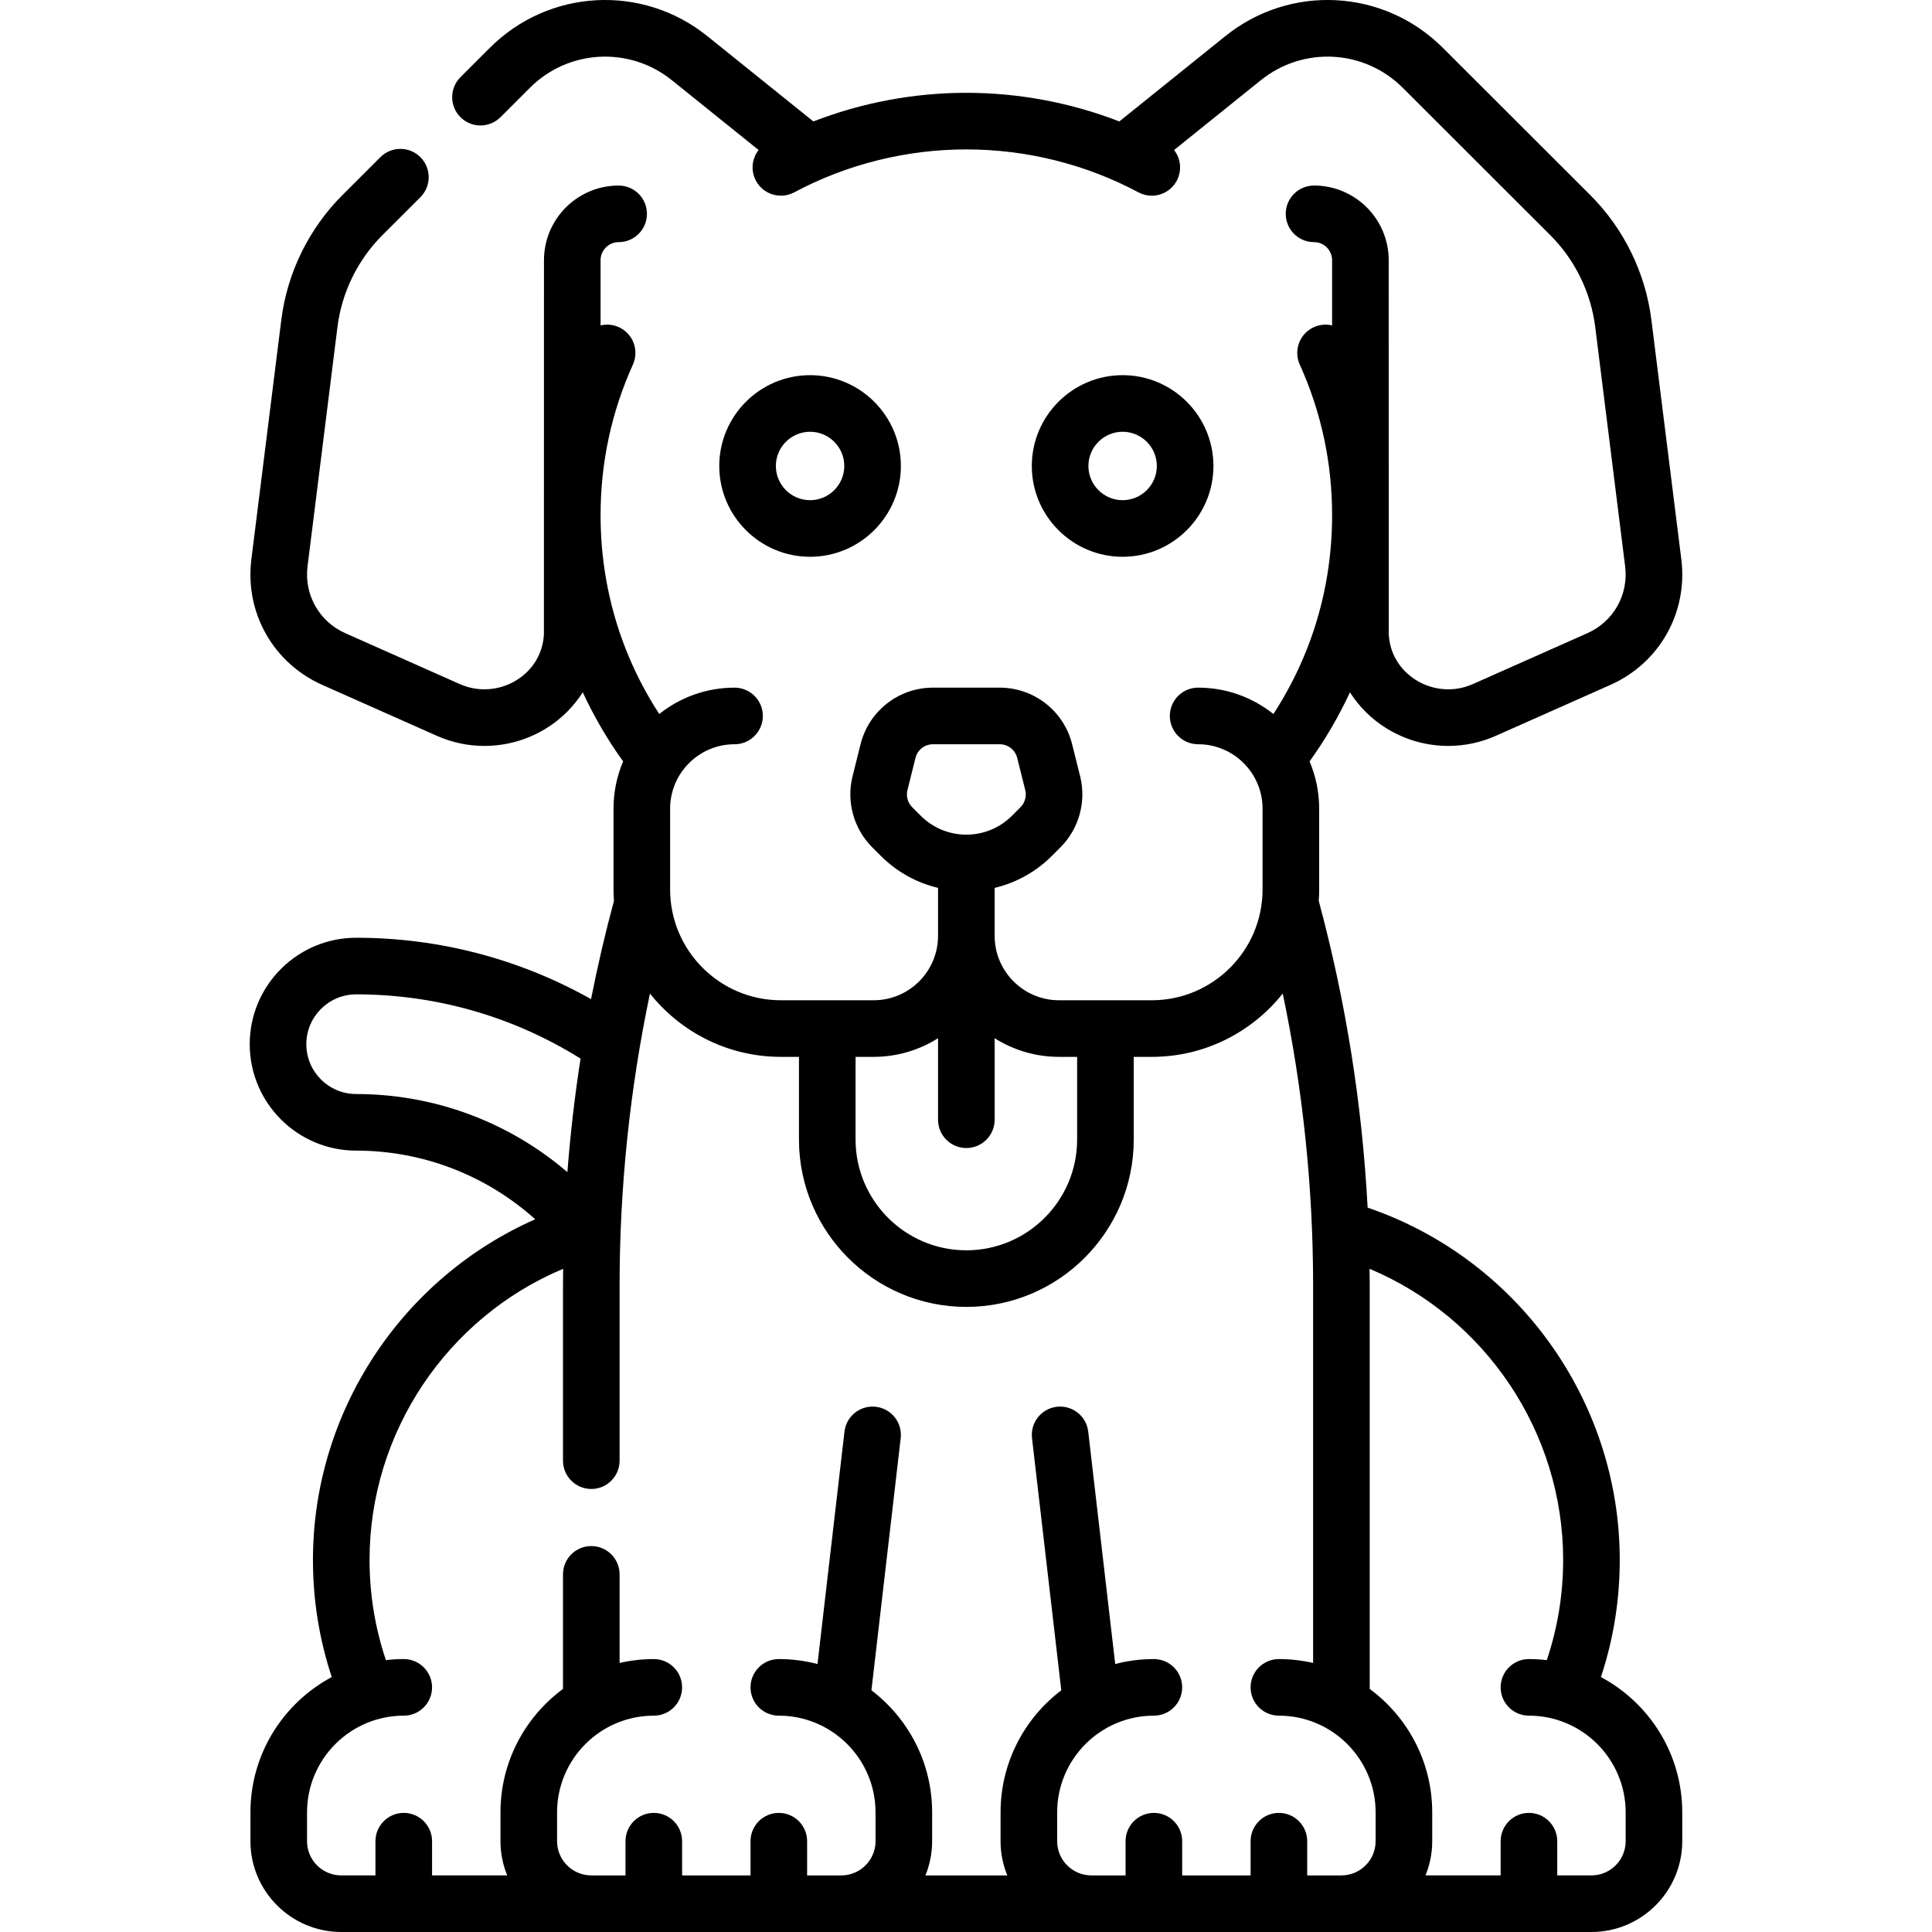 <svg id="Capa_1" enable-background="new 0 0 512.027 512.027" height="512" viewBox="0 0 512.027 512.027" width="512" xmlns="http://www.w3.org/2000/svg"><g><path d="m214.689 147.561c13.27 0 24.066-10.796 24.066-24.066s-10.796-24.067-24.066-24.067c-13.271 0-24.067 10.796-24.067 24.067s10.797 24.066 24.067 24.066zm0-33.134c4.999 0 9.066 4.067 9.066 9.067 0 4.999-4.067 9.066-9.066 9.066-5 0-9.067-4.067-9.067-9.066s4.067-9.067 9.067-9.067z"/><path d="m297.522 147.561c13.27 0 24.066-10.796 24.066-24.066s-10.796-24.067-24.066-24.067c-13.271 0-24.066 10.796-24.066 24.067s10.796 24.066 24.066 24.066zm0-33.134c4.999 0 9.066 4.067 9.066 9.067 0 4.999-4.067 9.066-9.066 9.066s-9.066-4.067-9.066-9.066 4.067-9.067 9.066-9.067z"/><path d="m424.283 444.461c3.312-9.976 4.989-20.389 4.989-31.051 0-42.251-27.217-79.869-66.818-93.355-1.449-27.46-5.789-54.716-12.955-81.295.068-1.002.115-2.009.115-3.027v-21.416c0-4.441-.908-8.673-2.547-12.523 4.183-5.809 7.744-11.938 10.701-18.314 2.424 3.803 5.699 7.088 9.672 9.544 5.005 3.095 10.685 4.664 16.386 4.664 4.28 0 8.572-.885 12.597-2.674l30.367-13.497c13.011-5.782 20.565-19.159 18.801-33.288l-7.932-63.451c-1.556-12.448-7.301-24.186-16.177-33.052l-39.089-39.045c-15.65-15.652-40.448-16.977-57.67-3.086l-28.076 22.59c-12.862-4.984-26.659-7.586-40.542-7.586s-27.679 2.602-40.541 7.586l-28.07-22.585c-17.23-13.896-42.026-12.57-57.675 3.078l-7.78 7.772c-2.93 2.927-2.933 7.676-.006 10.606 2.928 2.931 7.676 2.933 10.607.006l7.783-7.774c10.217-10.218 26.404-11.083 37.661-2.006l22.96 18.474c-1.765 2.267-2.144 5.446-.703 8.143 1.953 3.653 6.498 5.034 10.149 3.08 13.933-7.444 29.705-11.379 45.613-11.379 15.909 0 31.682 3.935 45.614 11.379 1.125.602 2.335.887 3.527.887 2.679 0 5.272-1.439 6.622-3.967 1.441-2.697 1.062-5.876-.703-8.143l22.967-18.479c11.248-9.072 27.436-8.206 37.657 2.015l39.092 39.048c6.525 6.518 10.749 15.148 11.893 24.3l7.932 63.45c.94 7.521-3.082 14.643-10.008 17.721l-30.367 13.497c-4.854 2.157-10.46 1.766-15.003-1.042-4.39-2.714-7.038-7.169-7.266-12.218-.012-.262-.018-99.087-.018-99.087 0-10.91-8.876-19.787-19.787-19.787-4.143 0-7.5 3.358-7.5 7.5s3.357 7.5 7.5 7.5c2.64 0 4.787 2.147 4.787 4.787v17.285c-1.561-.373-3.252-.257-4.828.456-3.773 1.707-5.449 6.151-3.741 9.925 5.687 12.568 8.569 25.997 8.569 39.913 0 18.982-5.359 37.022-15.557 52.688-5.48-4.366-12.411-6.985-19.947-6.985-4.143 0-7.5 3.358-7.5 7.5s3.357 7.5 7.5 7.5c9.414 0 17.073 7.66 17.073 17.074v21.416c0 16.19-13.171 29.361-29.36 29.361h-24.571c-9.415 0-17.074-7.66-17.074-17.074v-12.708c5.567-1.329 10.845-4.159 15.181-8.494l2.278-2.278c4.886-4.886 6.88-12.086 5.204-18.79l-2.13-8.52c-2.207-8.824-10.101-14.987-19.196-14.987h-17.674c-9.097 0-16.99 6.164-19.196 14.988l-2.13 8.518c-1.676 6.704.318 13.904 5.205 18.791l2.278 2.278c4.335 4.335 9.613 7.164 15.18 8.494v12.708c0 9.414-7.659 17.074-17.073 17.074h-24.574c-16.19 0-29.361-13.171-29.361-29.361v-21.416c0-9.414 7.659-17.074 17.074-17.074 4.143 0 7.5-3.358 7.5-7.5s-3.357-7.5-7.5-7.5c-7.535 0-14.467 2.619-19.947 6.985-10.198-15.665-15.558-33.706-15.558-52.687 0-13.915 2.884-27.344 8.57-39.913 1.708-3.774.032-8.218-3.741-9.925-1.576-.714-3.267-.83-4.829-.456v-17.285c0-2.639 2.147-4.787 4.787-4.787 4.143 0 7.5-3.358 7.5-7.5s-3.357-7.5-7.5-7.5c-10.91 0-19.787 8.876-19.787 19.787 0 0-.005 98.825-.017 99.083-.229 5.053-2.877 9.508-7.267 12.222-4.541 2.809-10.148 3.197-15.002 1.041l-30.368-13.497c-6.926-3.078-10.947-10.199-10.007-17.72l7.932-63.451c1.144-9.152 5.367-17.782 11.892-24.3l10.087-10.075c2.931-2.927 2.934-7.676.007-10.607-2.927-2.93-7.676-2.933-10.606-.006l-10.089 10.076c-8.875 8.865-14.62 20.604-16.176 33.052l-7.932 63.45c-1.767 14.128 5.789 27.505 18.8 33.288l30.368 13.497c4.024 1.789 8.315 2.674 12.597 2.674 5.699 0 11.381-1.57 16.385-4.664 3.973-2.456 7.248-5.741 9.672-9.545 2.957 6.375 6.518 12.505 10.701 18.314-1.639 3.85-2.547 8.082-2.547 12.523v21.416c0 1.019.047 2.027.115 3.029-2.321 8.609-4.343 17.29-6.069 26.025-18.974-10.656-40.274-16.259-62.252-16.259-15.554 0-28.208 12.654-28.208 28.208s12.654 28.208 28.208 28.208c17.686 0 34.474 6.539 47.458 18.195-35.269 15.547-58.909 50.897-58.909 90.271 0 10.663 1.677 21.075 4.989 31.051-12.814 6.844-21.556 20.349-21.556 35.863v7.636c0 13.271 10.797 24.067 24.067 24.067h331.333c13.27 0 24.066-10.796 24.066-24.067v-7.636c0-15.513-8.742-29.019-21.556-35.863zm-182.528-230.528c-1.183-1.183-1.665-2.924-1.26-4.545l2.13-8.518v-.001c.533-2.135 2.443-3.626 4.643-3.626h17.674c2.201 0 4.111 1.492 4.645 3.625l2.129 8.519c.406 1.622-.076 3.363-1.259 4.545l-2.278 2.278c-6.655 6.656-17.488 6.658-24.145 0zm6.85 61.219v21.602c0 4.142 3.357 7.5 7.5 7.5s7.5-3.358 7.5-7.5v-21.602c4.948 3.125 10.802 4.942 17.074 4.942h4.787v21.906c0 16.19-13.172 29.361-29.361 29.361s-29.36-13.171-29.36-29.361v-21.905h4.787c6.273-.001 12.125-1.818 17.073-4.943zm-167.422 1.584c0-7.283 5.925-13.208 13.208-13.208 21.167 0 41.626 5.878 59.47 17.028-1.551 9.978-2.712 20.015-3.487 30.087-15.501-13.286-35.235-20.698-55.983-20.698-7.284-.001-13.208-5.926-13.208-13.209zm.189 211.225v-7.636c0-14.134 11.499-25.633 25.634-25.633 4.143 0 7.5-3.358 7.5-7.5s-3.357-7.5-7.5-7.5c-1.603 0-3.181.103-4.736.285-2.86-8.527-4.331-17.432-4.331-26.565 0-33.895 20.647-64.285 51.304-77.146-.017 1.472-.037 2.943-.037 4.415v46.433c0 4.142 3.357 7.5 7.5 7.5s7.5-3.358 7.5-7.5v-46.434c0-26.013 2.71-51.944 8.046-77.366 8.134 10.214 20.664 16.78 34.706 16.78h4.787v21.906c0 24.461 19.9 44.361 44.36 44.361 24.461 0 44.361-19.9 44.361-44.361v-21.905h4.787c14.042 0 26.571-6.566 34.706-16.78 5.337 25.423 8.046 51.355 8.046 77.368v100.041c-2.918-.668-5.949-1.032-9.066-1.032-4.143 0-7.5 3.358-7.5 7.5s3.357 7.5 7.5 7.5c14.134 0 25.633 11.499 25.633 25.633v7.636c0 4.999-4.067 9.067-9.066 9.067h-9.066v-9.067c0-4.142-3.357-7.5-7.5-7.5s-7.5 3.358-7.5 7.5v9.067h-18.134v-9.067c0-4.142-3.357-7.5-7.5-7.5s-7.5 3.358-7.5 7.5v9.067h-9.066c-4.999 0-9.066-4.067-9.066-9.067v-7.636c0-14.134 11.499-25.633 25.633-25.633 4.143 0 7.5-3.358 7.5-7.5s-3.357-7.5-7.5-7.5c-3.539 0-6.974.457-10.249 1.312l-7.15-61.59c-.478-4.115-4.195-7.058-8.315-6.586-4.114.478-7.062 4.201-6.585 8.315l7.758 66.826c-9.769 7.428-16.091 19.166-16.091 32.357v7.636c0 3.207.635 6.267 1.779 9.067h-21.694c1.143-2.8 1.779-5.86 1.779-9.067v-7.636c0-13.191-6.322-24.929-16.09-32.357l7.757-66.826c.478-4.114-2.471-7.837-6.585-8.315-4.113-.471-7.837 2.471-8.315 6.586l-7.15 61.59c-3.276-.854-6.71-1.312-10.25-1.312-4.143 0-7.5 3.358-7.5 7.5s3.357 7.5 7.5 7.5c14.134 0 25.633 11.499 25.633 25.633v7.636c0 4.999-4.067 9.067-9.066 9.067h-9.066v-9.067c0-4.142-3.357-7.5-7.5-7.5s-7.5 3.358-7.5 7.5v9.067h-18.134v-9.067c0-4.142-3.357-7.5-7.5-7.5s-7.5 3.358-7.5 7.5v9.067h-9.066c-5 0-9.067-4.067-9.067-9.067v-7.636c0-14.134 11.499-25.633 25.634-25.633 4.143 0 7.5-3.358 7.5-7.5s-3.357-7.5-7.5-7.5c-3.117 0-6.149.365-9.066 1.032v-23.48c0-4.142-3.357-7.5-7.5-7.5s-7.5 3.358-7.5 7.5v30.367c-10.04 7.405-16.567 19.31-16.567 32.714v7.636c0 3.207.635 6.267 1.779 9.067h-19.912v-9.067c0-4.142-3.357-7.5-7.5-7.5s-7.5 3.358-7.5 7.5v9.067h-9.066c-5.003-.001-9.07-4.068-9.07-9.067zm349.467 0c0 4.999-4.067 9.067-9.066 9.067h-9.066v-9.067c0-4.142-3.357-7.5-7.5-7.5s-7.5 3.358-7.5 7.5v9.067h-19.913c1.143-2.8 1.779-5.86 1.779-9.067v-7.636c0-13.404-6.527-25.308-16.566-32.714v-106.929c0-1.473-.02-2.945-.037-4.417 30.657 12.861 51.303 43.251 51.303 77.146 0 9.132-1.471 18.037-4.332 26.565-1.555-.181-3.132-.285-4.735-.285-4.143 0-7.5 3.358-7.5 7.5s3.357 7.5 7.5 7.5c14.134 0 25.633 11.499 25.633 25.633z"/></g></svg>